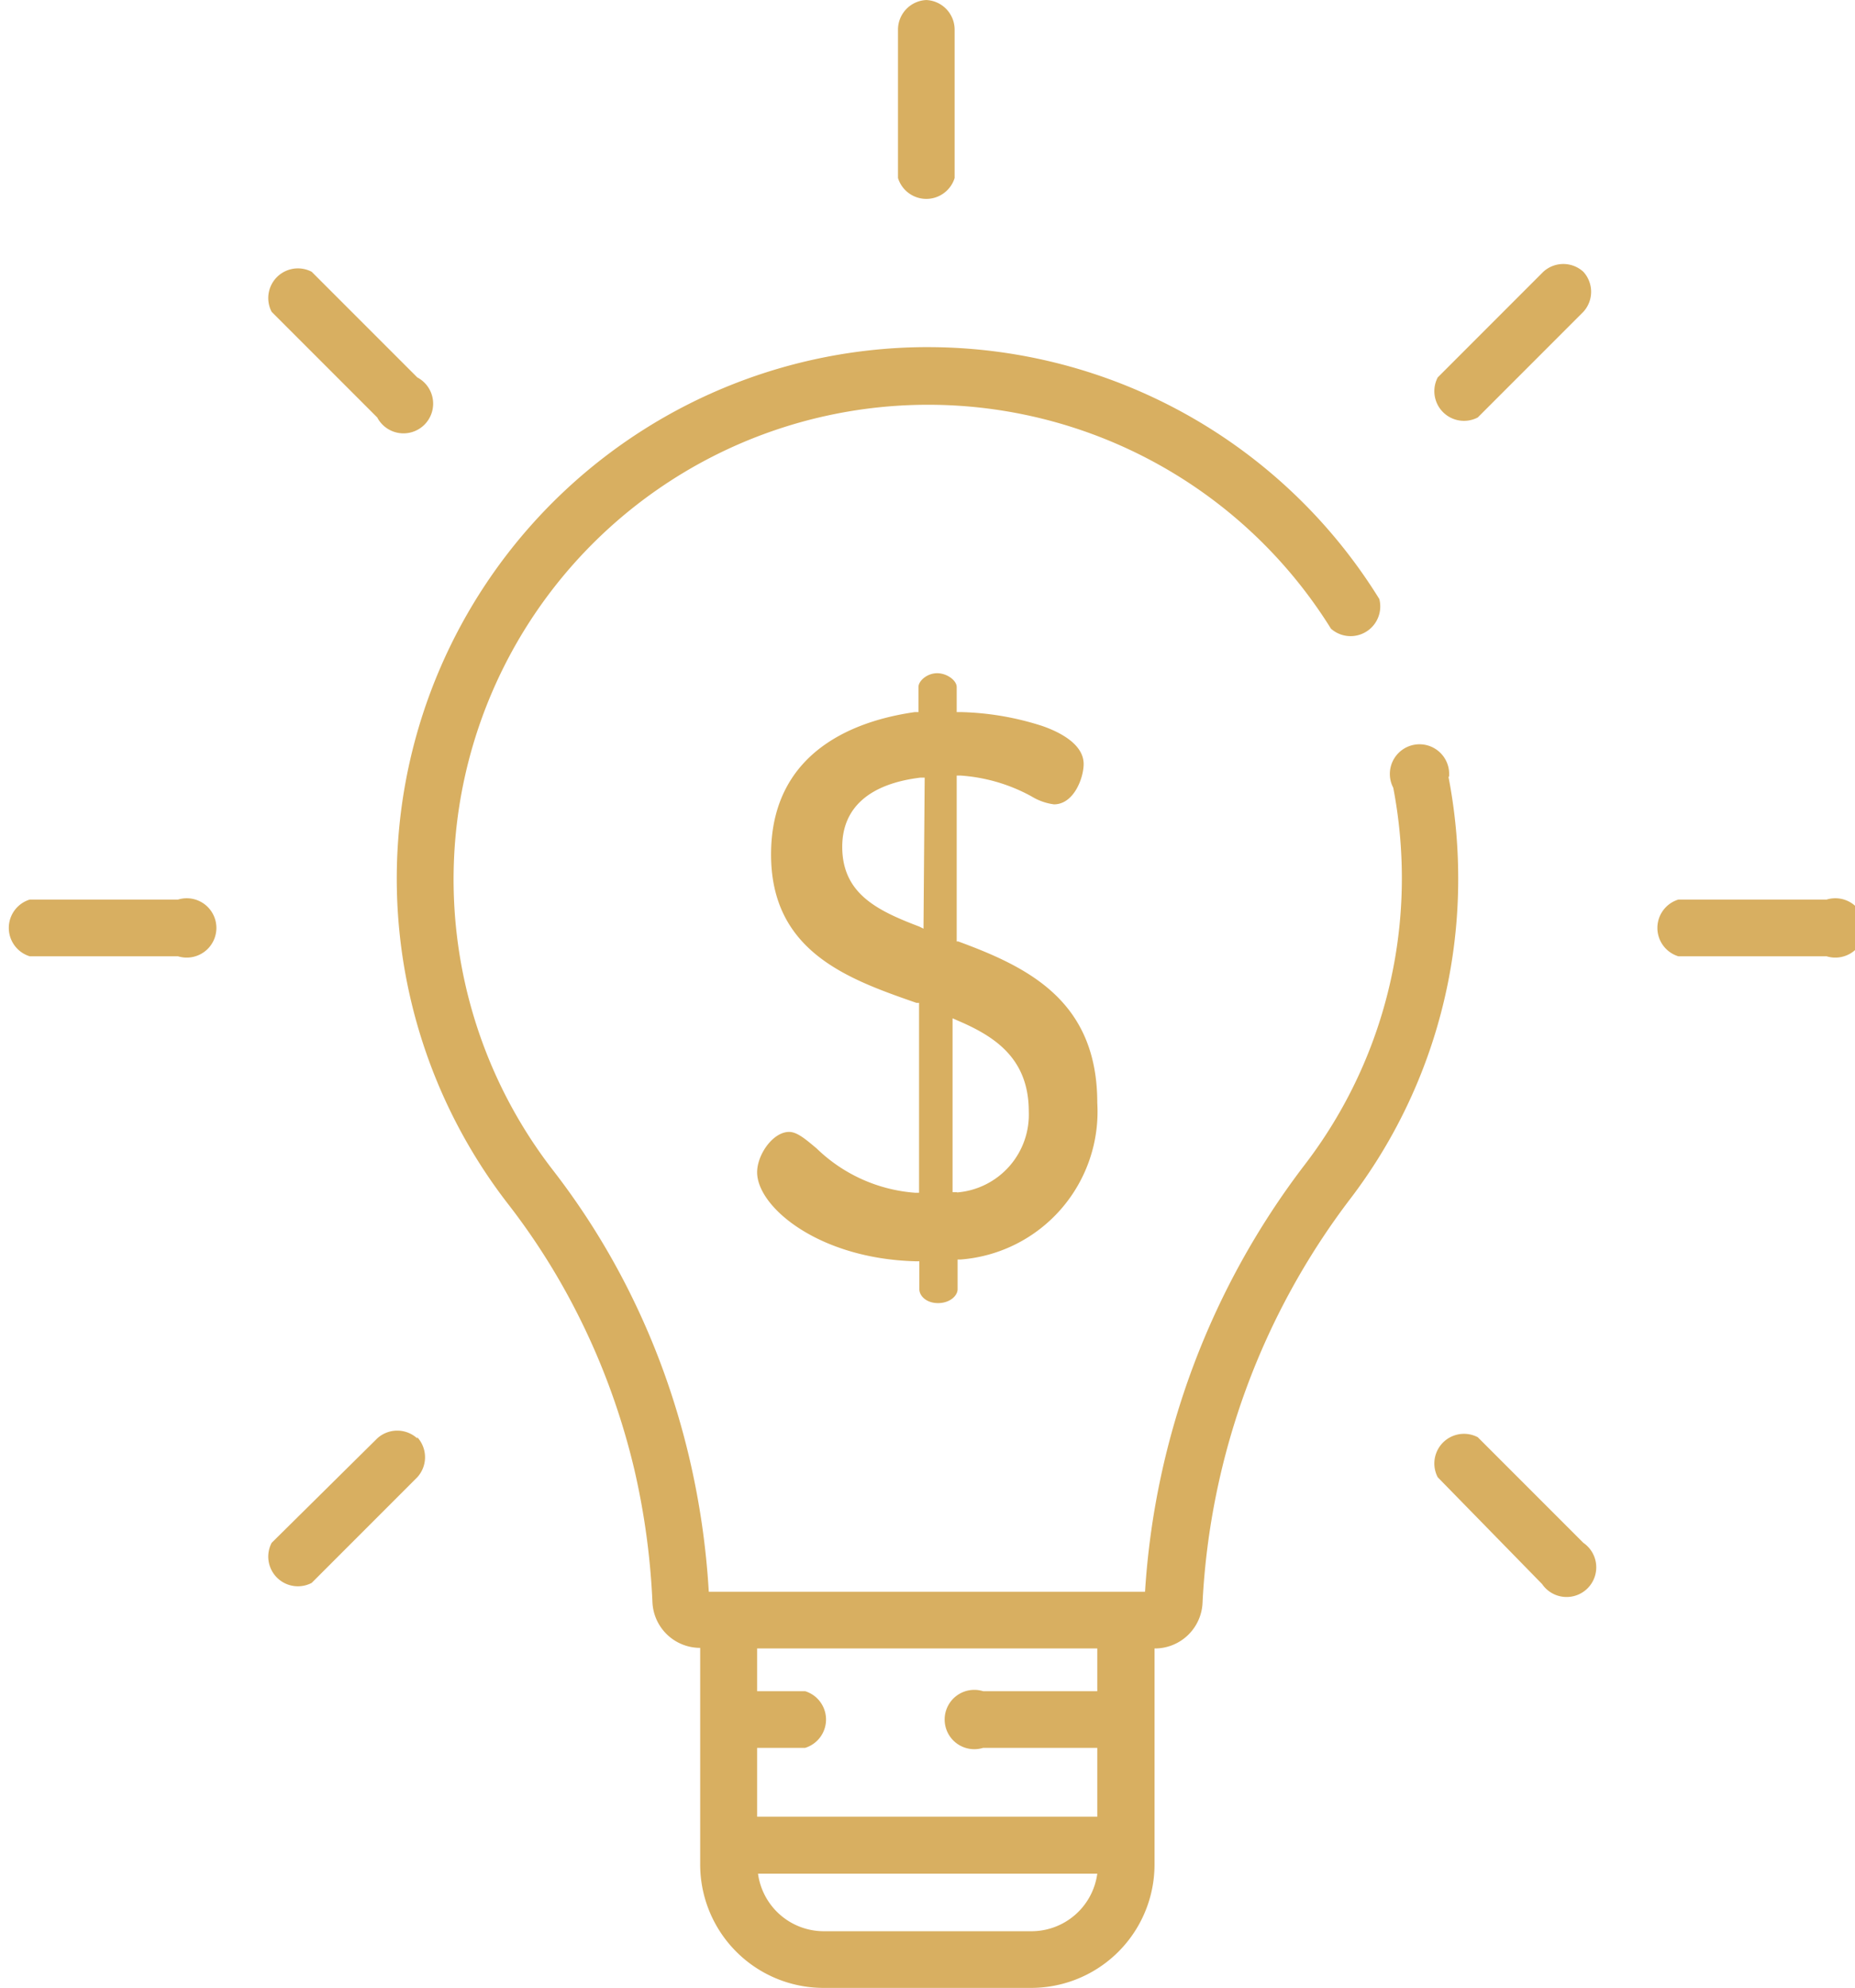<svg xmlns="http://www.w3.org/2000/svg" viewBox="0 0 62.55 67"><defs><style>.a{fill:#d8af61;}</style></defs><title>trigger-icon-4</title><path class="a" d="M31.28,0a1,1,0,0,0-1,1V6a1,1,0,0,0,1.91,0V1a1,1,0,0,0-1-1Zm0,0"/><path class="a" d="M61.59,30.32h-5a1,1,0,0,0,0,1.91h5a1,1,0,1,0,0-1.91Zm0,0"/><path class="a" d="M6,30.32H1a1,1,0,0,0,0,1.91H6a1,1,0,1,0,0-1.91Zm0,0"/><path class="a" d="M53.39,52l-3.56-3.56a1,1,0,0,0-1.35,1.35L52,53.39A1,1,0,1,0,53.39,52Zm0,0"/><path class="a" d="M14.07,12.72,10.51,9.16a1,1,0,0,0-1.35,1.35l3.56,3.56a1,1,0,1,0,1.35-1.35Zm0,0"/><path class="a" d="M53.39,9.16a1,1,0,0,0-1.35,0l-3.56,3.56a1,1,0,0,0,1.35,1.35l3.56-3.56a1,1,0,0,0,0-1.35Zm0,0"/><path class="a" d="M14.07,48.48a1,1,0,0,0-1.35,0L9.16,52a1,1,0,0,0,1.35,1.35l3.56-3.56a1,1,0,0,0,0-1.35Zm0,0"/><path class="a" d="M48.86,26.19a1,1,0,1,0-1.88.36,16.11,16.11,0,0,1,.29,3.05A15.85,15.85,0,0,1,44,39.25a26.4,26.4,0,0,0-5.39,14.4H23.9a26.5,26.5,0,0,0-.67-4.57,26.15,26.15,0,0,0-.83-2.79,25.43,25.43,0,0,0-1.35-3.09,24.71,24.71,0,0,0-2.42-3.78A16,16,0,1,1,44.88,21.19a1,1,0,0,0,1.63-1A17.9,17.9,0,0,0,31.27,11.7h-.13a17.91,17.91,0,0,0-14,28.89,22.83,22.83,0,0,1,2.23,3.49,23.4,23.4,0,0,1,1.25,2.86,23.88,23.88,0,0,1,.77,2.59A24.62,24.62,0,0,1,22,54a1.61,1.61,0,0,0,1.61,1.54v7.28A4.16,4.16,0,0,0,27.77,67h7a4.16,4.16,0,0,0,4.16-4.16V55.56A1.61,1.61,0,0,0,40.55,54a24.49,24.49,0,0,1,5-13.62,17.75,17.75,0,0,0,3.62-10.8,18,18,0,0,0-.33-3.41ZM34.78,65.09h-7a2.24,2.24,0,0,1-2.22-1.94H37a2.24,2.24,0,0,1-2.22,1.94ZM37,57H33.15a1,1,0,1,0,0,1.91H37v2.32H25.53V58.91h1.62a1,1,0,0,0,0-1.91H25.53V55.56H37Zm0,0"/><path class="a" d="M32.35,31.73l-.09,0V26.14h.14a5.79,5.79,0,0,1,2.38.7,1.93,1.93,0,0,0,.76.27c.67,0,1-.89,1-1.36,0-.65-.76-1.06-1.39-1.28A9.62,9.62,0,0,0,32.39,24h-.13v-.84c0-.23-.33-.47-.66-.47s-.63.25-.63.47V24h-.12C29.39,24.21,26,25,26,28.8c0,3.28,2.6,4.2,4.9,5l.09,0v6.4h-.14a5.33,5.33,0,0,1-3.31-1.49c-.37-.31-.66-.56-.93-.56-.55,0-1.08.77-1.08,1.36,0,1.17,2.07,2.91,5.33,3H31v.94c0,.23.24.47.63.47s.66-.24.66-.47v-1l.11,0A5,5,0,0,0,37,37.17c0-3.43-2.32-4.57-4.69-5.44Zm-1.21-.43L31,31.23c-1.42-.54-2.6-1.11-2.6-2.69,0-1.31.91-2.12,2.63-2.33l.15,0Zm1.13,8.88-.15,0V34.32l.18.08c1.24.53,2.39,1.27,2.39,3.06a2.63,2.63,0,0,1-2.42,2.73Zm0,0"/></svg>